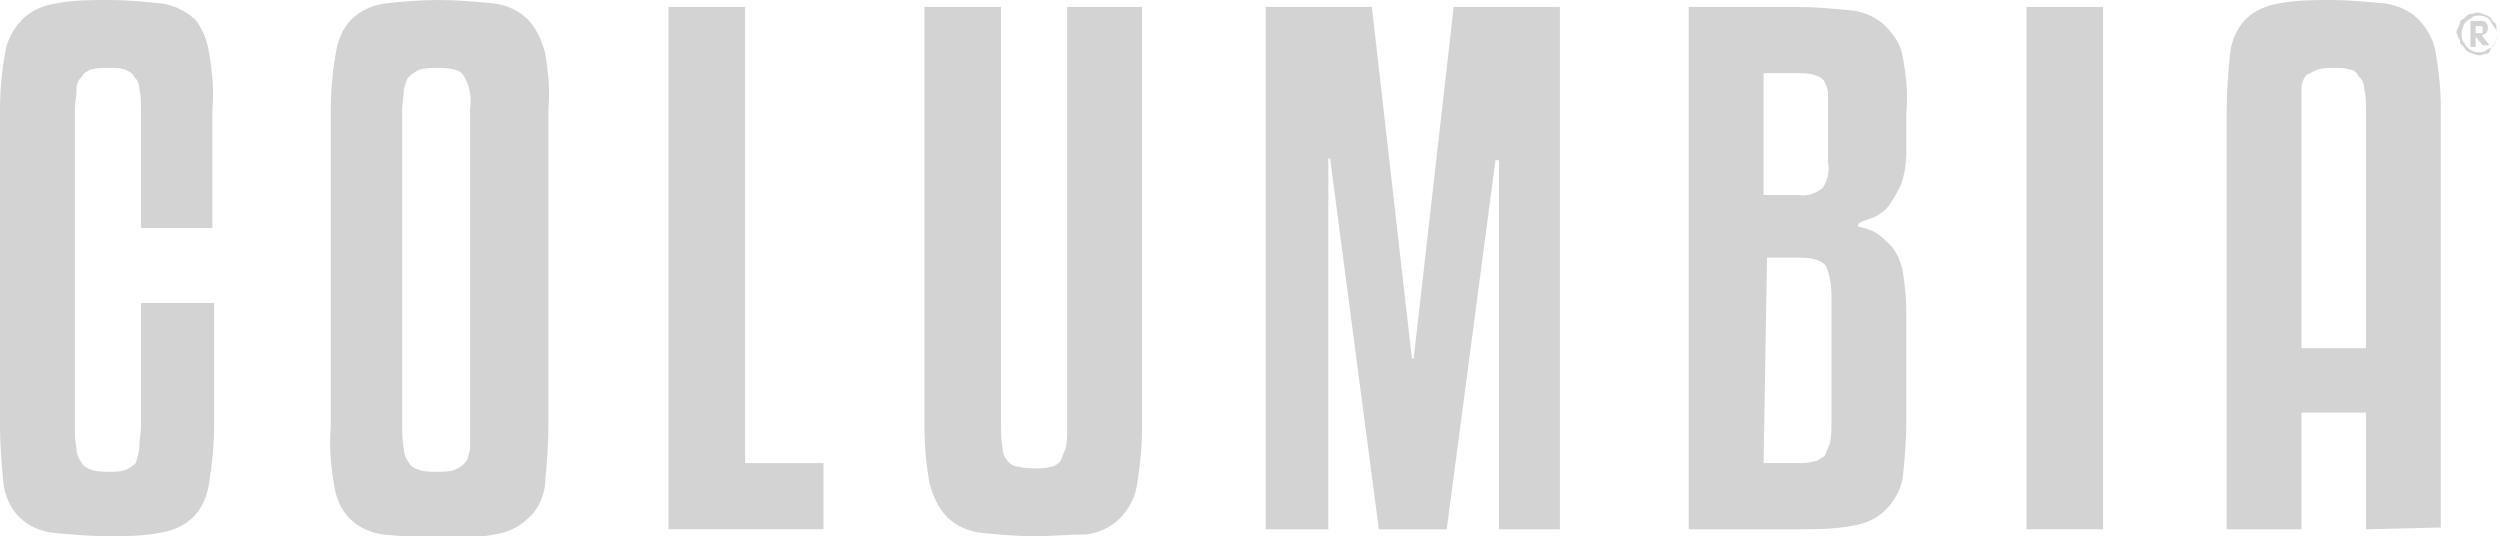 <?xml version="1.0" encoding="utf-8"?>
<!-- Generator: Adobe Illustrator 24.0.1, SVG Export Plug-In . SVG Version: 6.00 Build 0)  -->
<svg version="1.1" id="Layer_1" xmlns="http://www.w3.org/2000/svg" xmlns:xlink="http://www.w3.org/1999/xlink" x="0px" y="0px"
	 viewBox="0 0 143.6 30.8" style="enable-background:new 0 0 143.6 30.8;" xml:space="preserve">
<style type="text/css">
	.st0{clip-path:url(#SVGID_2_);}
	.st1{fill:#D3D3D3;}
</style>
<title>Columbia_Logo_Grey</title>
<g>
	<g>
		<defs>
			<rect id="SVGID_1_" width="143.6" height="30.8"/>
		</defs>
		<clipPath id="SVGID_2_">
			<use xlink:href="#SVGID_1_"  style="overflow:visible;"/>
		</clipPath>
		<g class="st0">
			<path class="st1" d="M8.1,13.1V6.3c0-0.4,0-0.8-0.1-1.2c0-0.3-0.1-0.5-0.3-0.7C7.6,4.2,7.4,4.1,7.2,4c-0.3-0.1-0.6-0.1-1-0.1
				c-0.3,0-0.7,0-1,0.1C5,4.1,4.8,4.2,4.7,4.4C4.5,4.6,4.4,4.8,4.4,5.1c0,0.4-0.1,0.8-0.1,1.2v18.2c0,0.4,0,0.8,0.1,1.3
				c0,0.3,0.1,0.5,0.3,0.8C4.8,26.8,5,26.9,5.3,27c0.3,0.1,0.7,0.1,1,0.1s0.6,0,0.9-0.1c0.2-0.1,0.4-0.2,0.6-0.4
				C7.9,26.2,8,26,8,25.7c0-0.4,0.1-0.8,0.1-1.3v-7h4.2v7c0,1.1-0.1,2.2-0.3,3.4c-0.1,0.7-0.4,1.4-0.9,1.9s-1.2,0.8-1.9,0.9
				c-1,0.2-2,0.2-3,0.2c-1.1,0-2.1-0.1-3.2-0.2c-0.7-0.1-1.4-0.4-1.9-0.9s-0.8-1.2-0.9-1.9C0.1,26.7,0,25.6,0,24.5V6.3
				C0,5.2,0.1,4.1,0.3,3c0.1-0.7,0.5-1.4,1-1.9s1.2-0.8,1.9-0.9C4.2,0,5.2,0,6.3,0c1,0,2,0.1,3,0.2c0.7,0.1,1.3,0.4,1.9,0.9
				C11.6,1.6,11.9,2.3,12,3c0.2,1.1,0.3,2.2,0.2,3.3v6.8H8.1z"/>
			<path class="st1" d="M31.5,24.5c0,1.1-0.1,2.2-0.2,3.4c-0.1,0.7-0.4,1.4-1,1.9c-0.5,0.5-1.2,0.8-1.9,0.9c-1,0.2-2.1,0.2-3.2,0.2
				s-2.1-0.1-3.2-0.2c-0.7-0.1-1.4-0.4-1.9-0.9s-0.8-1.2-0.9-1.9c-0.2-1.1-0.3-2.2-0.2-3.4V6.3c0-1.1,0.1-2.2,0.3-3.3
				c0.1-0.7,0.4-1.4,0.9-1.9s1.2-0.8,1.9-0.9C23,0.1,24.1,0,25.2,0s2.1,0.1,3.2,0.2c0.7,0.1,1.4,0.4,1.9,0.9s0.8,1.2,1,1.9
				c0.2,1.1,0.3,2.2,0.2,3.3C31.5,6.3,31.5,24.5,31.5,24.5z M27,6.3c0.1-0.7,0-1.4-0.4-2c-0.2-0.3-0.7-0.4-1.5-0.4
				c-0.3,0-0.7,0-1,0.1c-0.2,0.1-0.4,0.2-0.6,0.4c-0.2,0.2-0.2,0.5-0.3,0.7c0,0.4-0.1,0.8-0.1,1.2v18.2c0,0.4,0,0.8,0.1,1.3
				c0,0.3,0.1,0.5,0.3,0.8c0.1,0.2,0.3,0.3,0.6,0.4c0.3,0.1,0.7,0.1,1,0.1s0.7,0,1-0.1c0.2-0.1,0.4-0.2,0.6-0.4
				c0.2-0.2,0.2-0.5,0.3-0.8c0-0.4,0-0.8,0-1.2V6.3z"/>
			<polygon class="st1" points="47.3,30.4 38.4,30.4 38.4,0.4 42.8,0.4 42.8,26.6 47.3,26.6 			"/>
			<path class="st1" d="M59.4,30.8c-1,0-2.1-0.1-3.1-0.2c-0.7-0.1-1.4-0.4-1.9-0.9s-0.8-1.2-1-1.9c-0.2-1.1-0.3-2.2-0.3-3.4v-24h4.4
				v24.1c0,0.4,0,0.8,0.1,1.3c0,0.3,0.1,0.5,0.3,0.7s0.3,0.3,0.6,0.3c0.3,0.1,0.7,0.1,1,0.1s0.6,0,0.9-0.1c0.2,0,0.4-0.2,0.5-0.3
				c0.1-0.2,0.2-0.5,0.3-0.7c0.1-0.4,0.1-0.8,0.1-1.3V0.4h4.3v24.1c0,1.1-0.1,2.2-0.3,3.4c-0.1,0.7-0.5,1.4-1,1.9s-1.2,0.8-1.9,0.9
				C61.4,30.7,60.4,30.8,59.4,30.8"/>
			<polygon class="st1" points="89.6,0.4 89.6,30.4 86.1,30.4 86.1,9.2 85.9,9.2 83.1,30.4 79.2,30.4 76.4,9.1 76.3,9.1 76.3,30.4 
				72.7,30.4 72.7,0.4 78.8,0.4 81.1,20.6 81.2,20.6 83.5,0.4 			"/>
			<path class="st1" d="M106.7,13c0.4,0.1,0.8,0.2,1.1,0.4c0.3,0.2,0.6,0.5,0.9,0.8c0.3,0.4,0.5,0.9,0.6,1.4
				c0.1,0.7,0.2,1.5,0.2,2.2v6.4c0,1.1-0.1,2.2-0.2,3.2c-0.1,0.7-0.5,1.4-1,1.9s-1.2,0.8-1.9,0.9c-1,0.2-2.1,0.2-3.2,0.2H97v-30h6.2
				c1.1,0,2.1,0.1,3.2,0.2c0.7,0.1,1.4,0.4,1.9,0.9s0.9,1.1,1,1.8c0.2,1.1,0.3,2.1,0.2,3.2v2.2c0,0.7-0.1,1.3-0.3,1.9
				c-0.2,0.4-0.4,0.8-0.7,1.2c-0.2,0.3-0.5,0.5-0.9,0.7c-0.3,0.1-0.6,0.2-0.8,0.3L106.7,13z M101.3,11.2h2c0.5,0.1,1-0.1,1.4-0.4
				c0.3-0.5,0.4-1,0.3-1.5V6.5c0-0.4,0-0.8,0-1.1c0-0.3-0.1-0.5-0.2-0.7s-0.3-0.3-0.6-0.4c-0.3-0.1-0.7-0.1-1-0.1h-1.9L101.3,11.2z
				 M101.3,26.6h1.9c0.3,0,0.7,0,1-0.1c0.2,0,0.4-0.2,0.6-0.3c0.1-0.2,0.2-0.5,0.3-0.7c0.1-0.4,0.1-0.8,0.1-1.2V17
				c0-0.6-0.1-1.2-0.3-1.7c-0.2-0.3-0.7-0.5-1.4-0.5h-2L101.3,26.6z"/>
			<rect x="116.4" y="0.4" class="st1" width="4.4" height="30"/>
			<path class="st1" d="M135.9,30.4v-6.7h-3.7v6.7h-4.3V6.3c0-1.1,0.1-2.2,0.2-3.3c0.1-0.7,0.4-1.4,0.9-1.9s1.2-0.8,1.9-0.9
				c1-0.2,2-0.2,3-0.2s2,0.1,3.1,0.2c0.7,0.1,1.4,0.4,1.9,0.9s0.9,1.2,1,1.9c0.2,1.1,0.3,2.2,0.3,3.2v24.1L135.9,30.4L135.9,30.4z
				 M134,3.9c-0.3,0-0.6,0-0.9,0.1c-0.2,0.1-0.4,0.2-0.6,0.3c-0.2,0.2-0.3,0.5-0.3,0.7c0,0.4,0,0.8,0,1.2V20h3.7V6.3
				c0-0.4,0-0.8-0.1-1.2c0-0.3-0.1-0.5-0.3-0.7C135.4,4.2,135.2,4,135,4C134.7,3.9,134.4,3.9,134,3.9"/>
			<path class="st1" d="M141.1,1.9c0-0.1,0-0.2,0.1-0.3c0-0.1,0.1-0.2,0.1-0.3c0-0.1,0.1-0.2,0.2-0.2c0.1-0.1,0.1-0.1,0.2-0.2
				c0.1-0.1,0.2-0.1,0.3-0.1c0.2-0.1,0.4-0.1,0.6,0c0.1,0,0.2,0.1,0.3,0.1c0.1,0.1,0.2,0.1,0.2,0.2c0.1,0.1,0.1,0.2,0.2,0.2
				c0.1,0.1,0.1,0.2,0.1,0.3c0,0.1,0,0.2,0,0.3c0,0.1,0,0.2,0,0.3s-0.1,0.2-0.1,0.3c-0.1,0.1-0.1,0.2-0.2,0.2L143,3
				c-0.1,0.1-0.2,0.1-0.3,0.1c-0.2,0.1-0.4,0.1-0.6,0c-0.1,0-0.2-0.1-0.3-0.1c-0.1-0.1-0.2-0.1-0.2-0.2c-0.1-0.1-0.1-0.2-0.2-0.2
				c-0.1-0.1-0.1-0.2-0.1-0.3C141.2,2.2,141.2,2.1,141.1,1.9 M141.4,2c0,0.1,0,0.3,0.1,0.4c0.1,0.1,0.1,0.2,0.2,0.3
				c0.1,0.1,0.2,0.2,0.3,0.2c0.1,0.1,0.3,0.1,0.4,0.1c0.1,0,0.3,0,0.4-0.1c0.1-0.1,0.2-0.1,0.3-0.2c0.1-0.1,0.2-0.2,0.2-0.3
				c0.1-0.1,0.1-0.3,0.1-0.4c0-0.1,0-0.3-0.1-0.4s-0.1-0.2-0.2-0.3C143,1.1,142.9,1,142.8,1c-0.1-0.1-0.3-0.1-0.4-0.1
				c-0.1,0-0.3,0-0.4,0.1c-0.1,0.1-0.2,0.1-0.3,0.2s-0.2,0.2-0.2,0.3C141.4,1.7,141.4,1.8,141.4,2 M142.2,2.1v0.6h-0.3V1.2h0.5
				c0.2,0,0.3,0,0.4,0.1c0.1,0.1,0.1,0.2,0.1,0.3s0,0.2-0.1,0.3S142.6,2,142.5,2h0.1v0.1l0.4,0.5h-0.3h-0.1L142.2,2.1L142.2,2.1
				L142.2,2.1L142.2,2.1z M142.2,1.9h0.2h0.1h0.1V1.8V1.7V1.6V1.5h-0.1h-0.1h-0.2V1.9z"/>
		</g>
	</g>
</g>
</svg>
